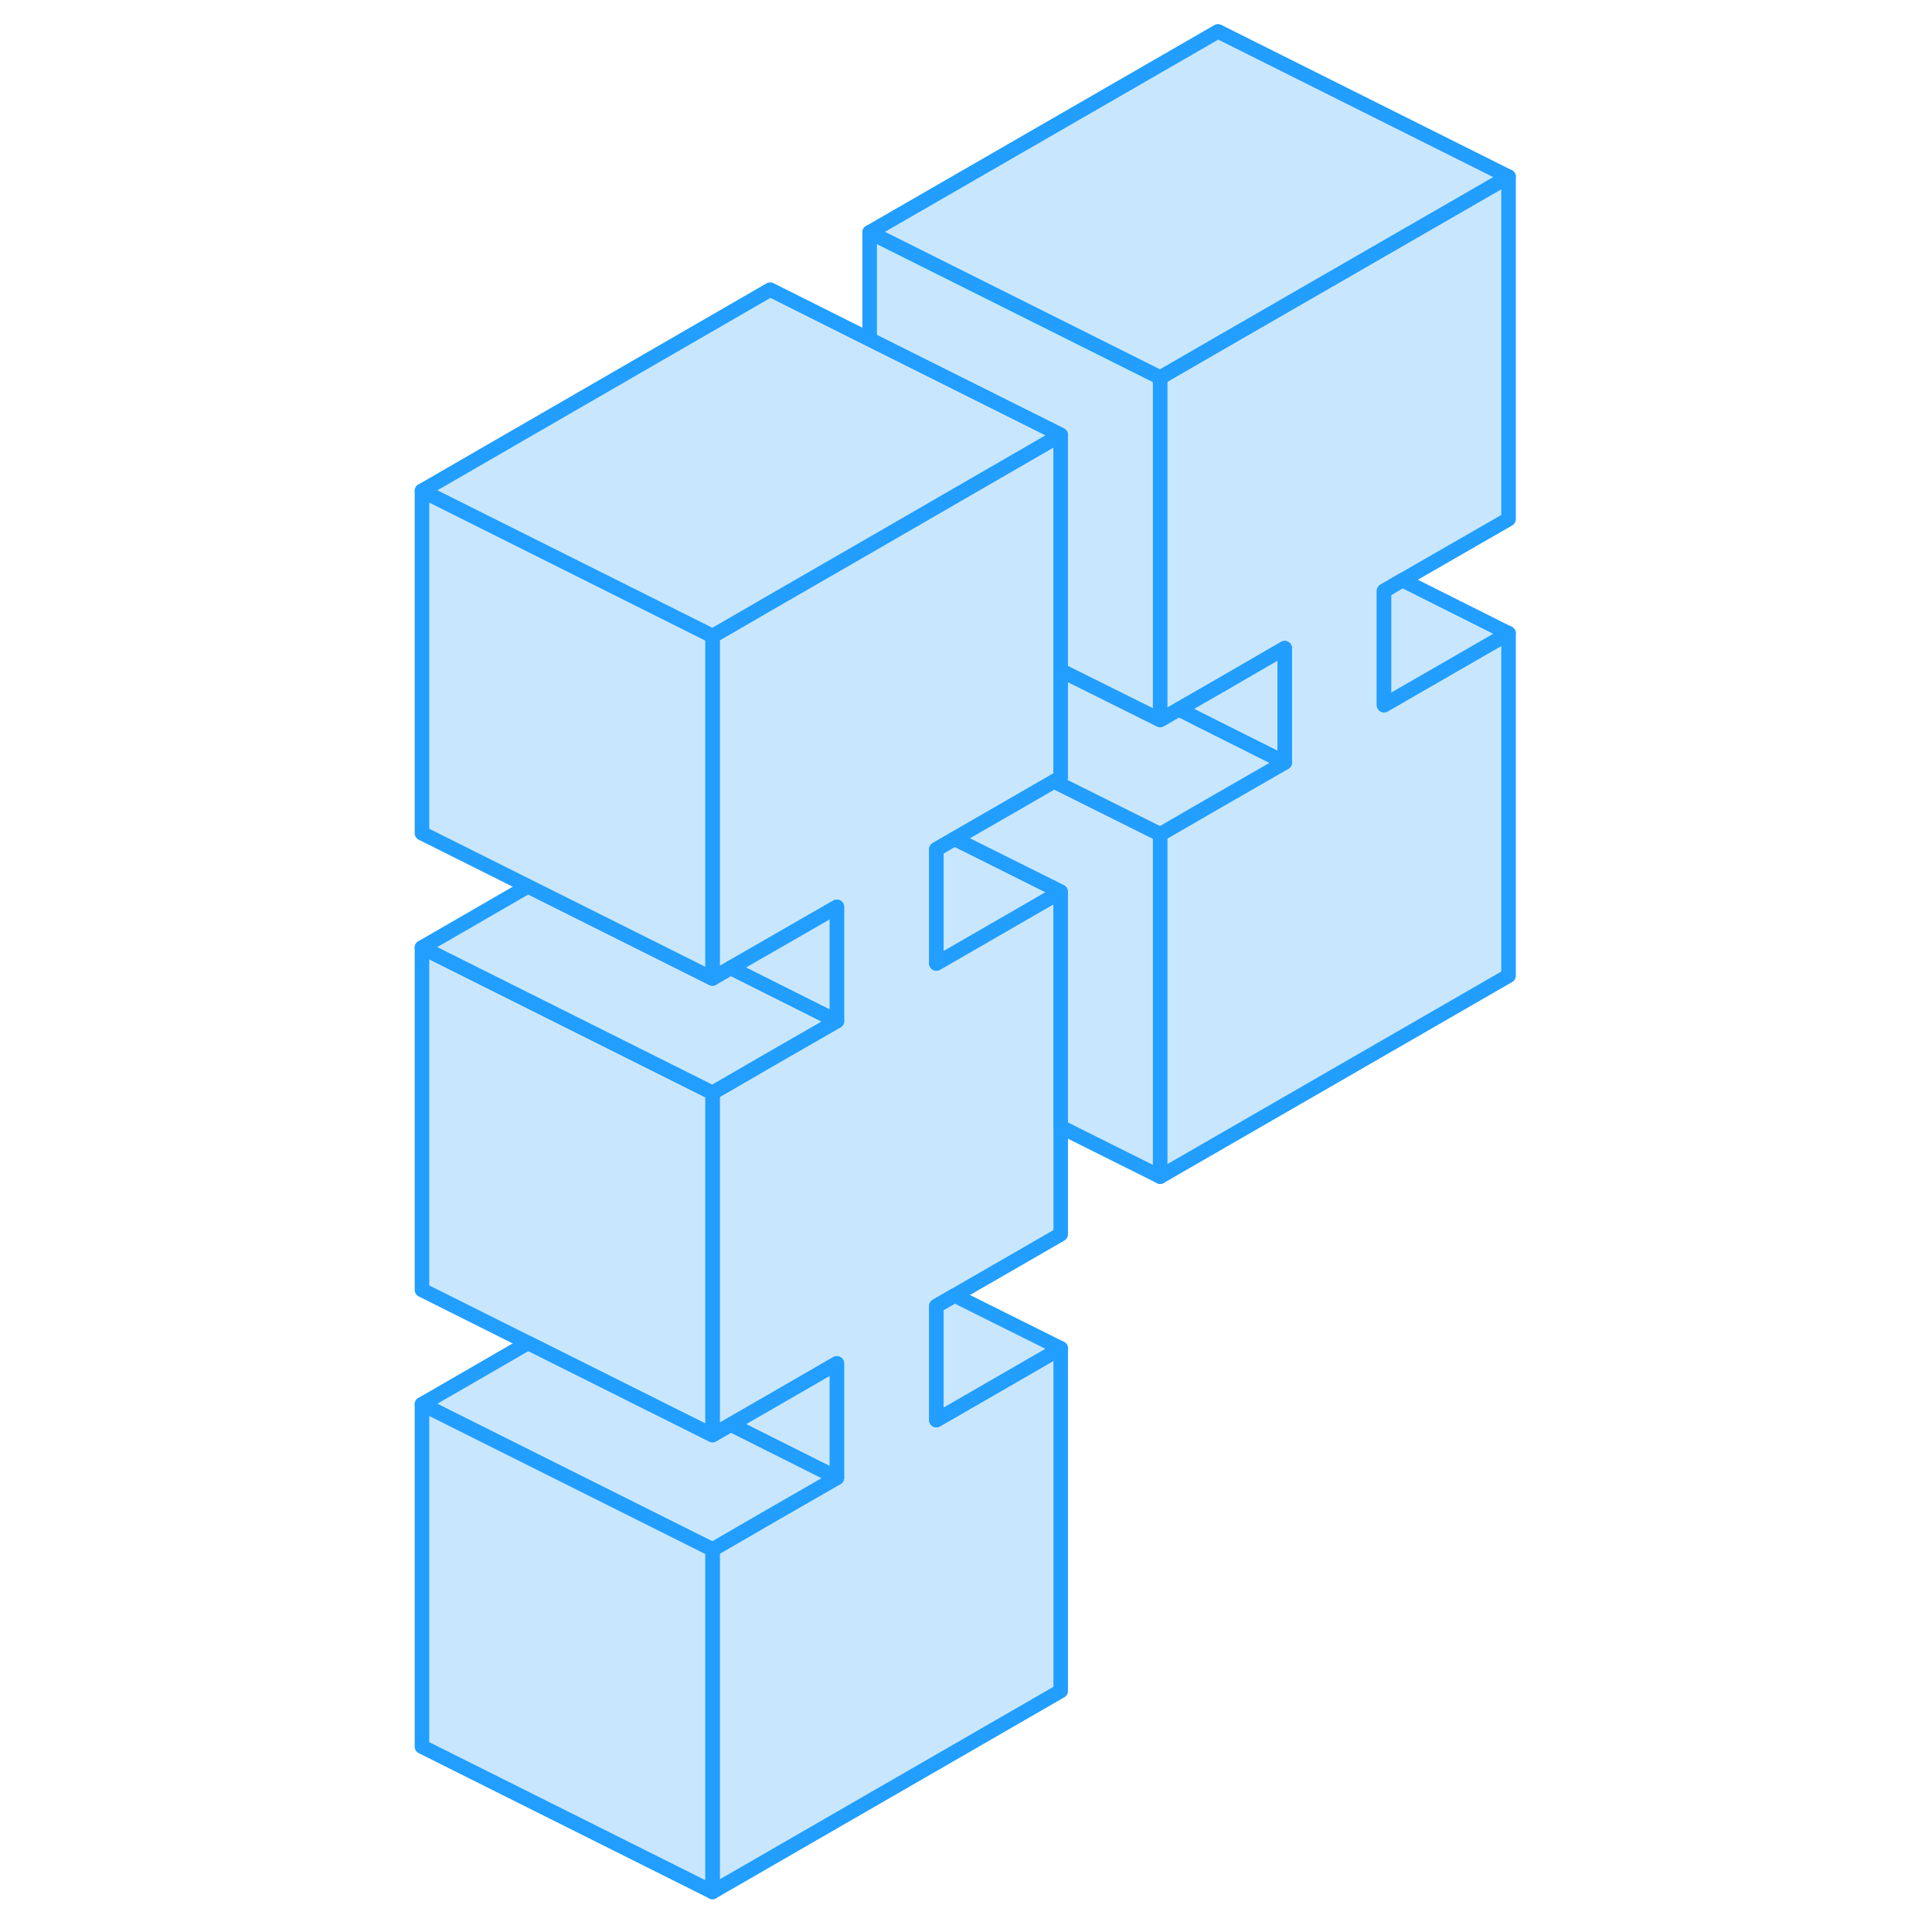 <svg width="48" height="48" viewBox="0 0 80 133" fill="#c8e7ff" xmlns="http://www.w3.org/2000/svg" stroke-width="1px" stroke-linecap="round" stroke-linejoin="round"><path d="M46.519 29.939V53.529L46.069 53.789L39.219 57.739L37.959 58.469V66.32L46.519 61.38V84.969L39.219 89.179L37.959 89.909V97.759L46.519 92.82V116.409L22.549 130.24V106.669L26.519 104.37L31.109 101.729V93.859L26.519 96.509L23.809 98.07L22.549 98.799V75.23L26.519 72.929L31.109 70.289V62.429L26.519 65.07L23.809 66.629L22.549 67.359V43.789L26.519 41.489L33.369 37.539L46.519 29.939Z" stroke="#229EFF" stroke-linejoin="round"/><path d="M39.219 57.74L37.959 58.47V66.33L46.519 61.39L39.219 57.74Z" stroke="#229EFF" stroke-linejoin="round"/><path d="M53.369 25.99V49.57L46.519 46.16V29.94L33.369 23.37V15.99L53.369 25.99Z" stroke="#229EFF" stroke-linejoin="round"/><path d="M53.369 57.43V81L46.519 77.58V61.38L39.219 57.74L46.069 53.79L53.369 57.43Z" stroke="#229EFF" stroke-linejoin="round"/><path d="M68.779 40.68V48.54L77.349 43.6V67.17L53.369 81V57.43L57.349 55.13L61.939 52.49V44.62L57.349 47.28L54.649 48.83L53.369 49.57V25.99L57.349 23.69L77.349 12.16V35.74L70.049 39.94L68.779 40.68Z" stroke="#229EFF" stroke-linejoin="round"/><path d="M22.549 75.23V98.799L9.849 92.45L2.549 88.799V65.23L22.549 75.23Z" stroke="#229EFF" stroke-linejoin="round"/><path d="M31.109 70.29L26.519 72.93L22.549 75.23L2.549 65.23L9.849 61.01L22.549 67.36L23.809 66.63L26.519 67.99L31.109 70.29Z" stroke="#229EFF" stroke-linejoin="round"/><path d="M77.349 12.16L57.349 23.69L53.369 25.99L33.369 15.99L57.349 2.16L77.349 12.16Z" stroke="#229EFF" stroke-linejoin="round"/><path d="M77.349 43.599L68.779 48.539V40.679L70.049 39.94L77.349 43.599Z" stroke="#229EFF" stroke-linejoin="round"/><path d="M61.939 44.62V52.49L57.349 50.19L54.649 48.83L57.349 47.279L61.939 44.62Z" stroke="#229EFF" stroke-linejoin="round"/><path d="M61.939 52.49L57.349 55.13L53.369 57.43L46.069 53.79L46.519 53.53V46.16L53.369 49.57L54.649 48.83L57.349 50.19L61.939 52.49Z" stroke="#229EFF" stroke-linejoin="round"/><path d="M46.519 29.939L33.369 37.539L26.519 41.489L22.549 43.789L2.549 33.789L26.519 19.939L33.369 23.369L46.519 29.939Z" stroke="#229EFF" stroke-linejoin="round"/><path d="M31.109 62.43V70.29L26.519 67.99L23.809 66.63L26.519 65.07L31.109 62.43Z" stroke="#229EFF" stroke-linejoin="round"/><path d="M22.549 43.79V67.36L9.849 61.01L2.549 57.36V33.79L22.549 43.79Z" stroke="#229EFF" stroke-linejoin="round"/><path d="M46.519 92.82L37.959 97.76V89.91L39.219 89.18L46.519 92.82Z" stroke="#229EFF" stroke-linejoin="round"/><path d="M31.109 93.86V101.73L26.519 99.43L23.809 98.07L26.519 96.51L31.109 93.86Z" stroke="#229EFF" stroke-linejoin="round"/><path d="M31.109 101.73L26.519 104.37L22.549 106.67L2.549 96.67L9.849 92.45L22.549 98.8L23.809 98.07L26.519 99.43L31.109 101.73Z" stroke="#229EFF" stroke-linejoin="round"/><path d="M22.549 106.67V130.24L2.549 120.24V96.67L22.549 106.67Z" stroke="#229EFF" stroke-linejoin="round"/></svg>